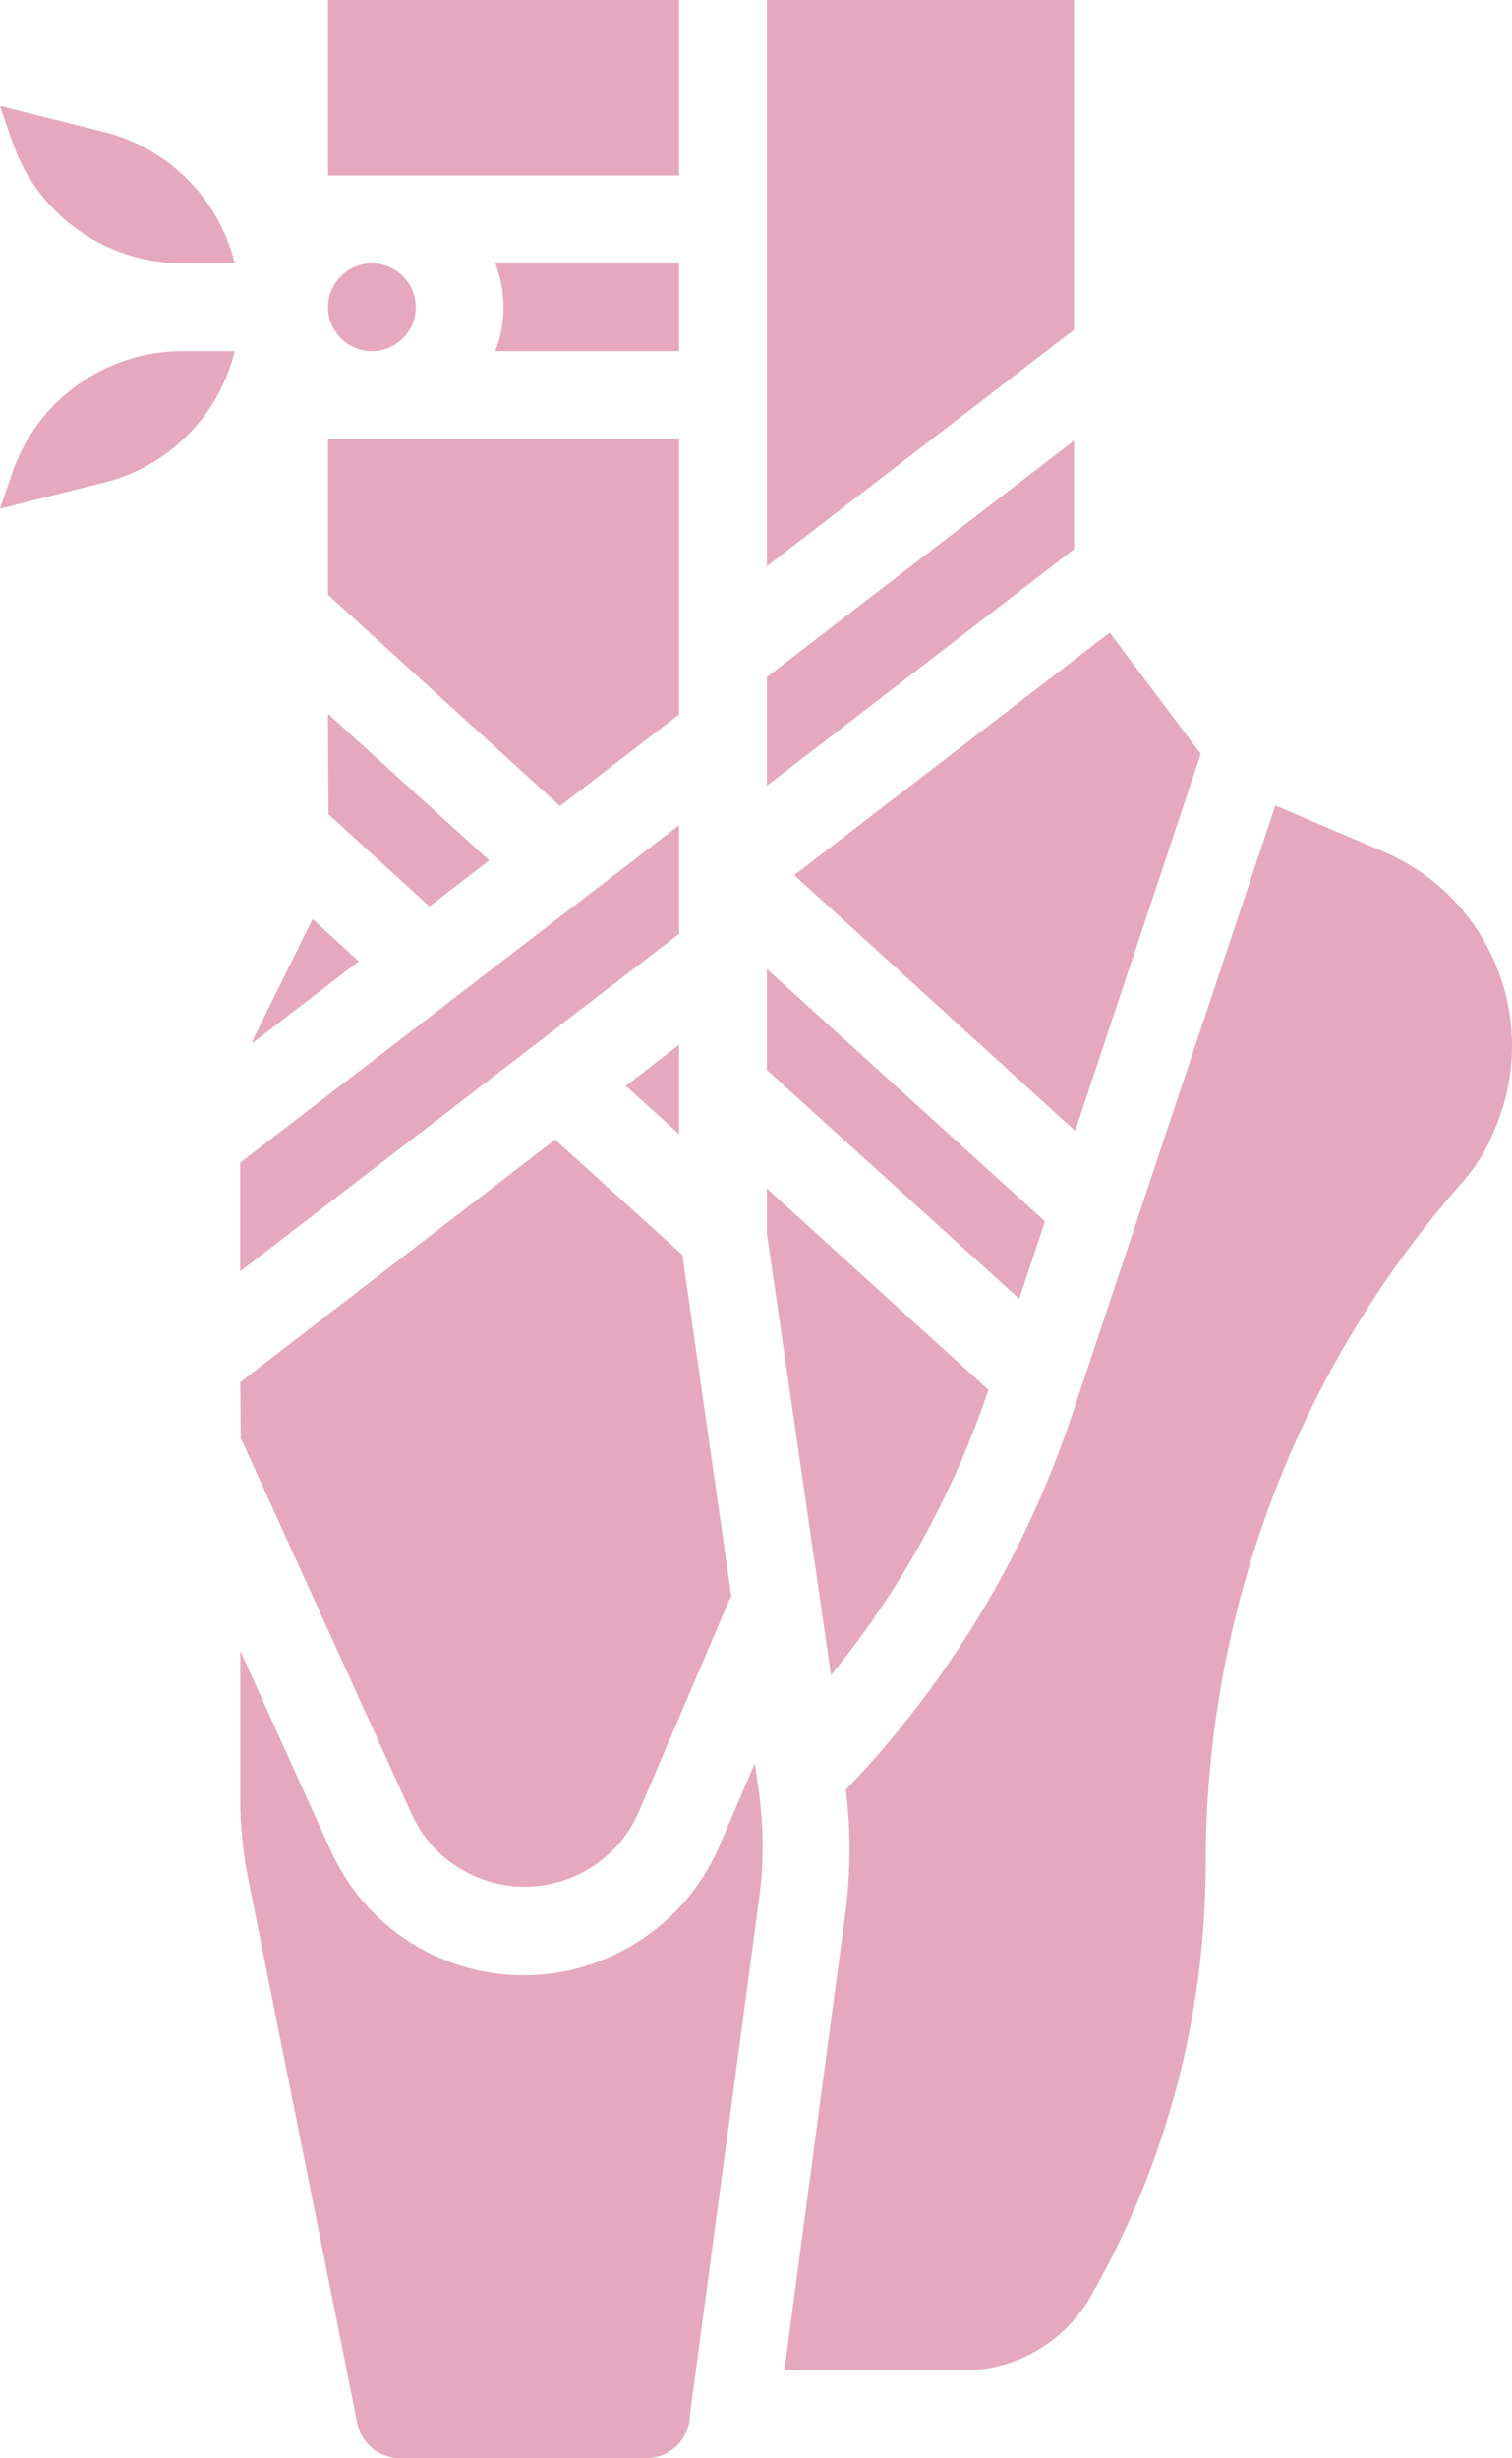 <svg xmlns="http://www.w3.org/2000/svg" width="664.5" height="1080" viewBox="0 0 664.5 1080"><g id="a"/><g id="b"><g id="c"><g id="d"><path d="M527.71 331.23l-55.21 165.62-123.43-112.34 138.62-106.55 40.02 53.28zm-55.69-89.92-135 103.9v-47.73l135-103.9v47.73zm-135 228.78v-44.36l122.22 110.89-11.33 33.99-110.89-100.53zm-61.96 6.99 23.38-18.08v39.29l-23.38-21.21zm23.38-114.51v47.73l-192.86 148.26v-47.73l192.86-148.26zm0-169.71v121.02l-52.31 40.26-101.97-92.81v-68.46h154.29zm-154.29 120.78 70.87 64.37-26.28 20.25-44.36-40.5-.24-44.12h0zm154.29-159.35h-80.76c4.82-12.54 4.82-26.04.0-38.57h80.76v38.57zm-115.71-19.29c0 10.61-8.68 19.29-19.29 19.29s-19.29-8.68-19.29-19.29 8.68-19.29 19.29-19.29 19.29 8.68 19.29 19.29zm-25.07 287.36-47.01 36.16c.48-.96.72-2.17 1.21-3.13l25.55-51.59 20.25 18.56zm-52.07 184.9 138.37-106.55 55.93 50.62 21.46 149.71-40.5 94.74c-11.81 27.72-44.12 40.74-71.84 28.69-12.54-5.3-22.66-15.19-28.21-27.72l-74.97-164.89-.24-24.59zm259.63 128.73-28.21-194.3v-19.53l97.39 88.47c-15.43 45.8-38.81 88.23-69.19 125.36h0zM472.02.0V144.88l-135 103.9V0h135zM298.45.0V77.14H144.16V0h154.29zM5.06 61.23.0 46.53l45.32 11.33h0c28.45 6.99 50.87 29.41 57.86 57.86h-22.9c-34.23.0-64.61-21.94-75.21-54.48zM45.32 212.14h0L0 223.47l5.06-14.71c10.61-32.54 40.98-54.48 75.21-54.48h22.9c-6.99 28.45-29.17 50.87-57.86 57.86zm258.19 846.4-.48 4.82c-1.21 9.64-9.4 16.63-19.04 16.63h-108.24c-9.16.0-17.12-6.51-18.8-15.67l-47.97-239.38c-2.17-11.33-3.38-22.66-3.38-34.23v-65.33l39.78 87.75c21.21 47.01 76.66 67.74 123.43 46.29 21.21-9.64 38.09-26.76 47.25-48.21l15.67-36.4 1.69 11.57c2.17 15.67 2.41 31.82.24 47.49l-30.13 224.68zm338.46-538.31c-72.32 82.45-112.1 188.52-112.1 298.45.0 66.78-17.36 132.35-50.62 190.45-11.57 20.01-32.79 32.3-55.69 32.3h-78.83l27-202.5c2.17-17.36 2.17-35.2.0-52.55 44.84-46.77 78.83-102.94 99.32-164.41l89.44-268.07 47.97 20.49c47.01 20.25 68.71 74.73 48.46 121.74-3.37 8.68-8.44 16.88-14.95 24.11h0z" fill="#e5a8be"/></g></g></g></svg>
